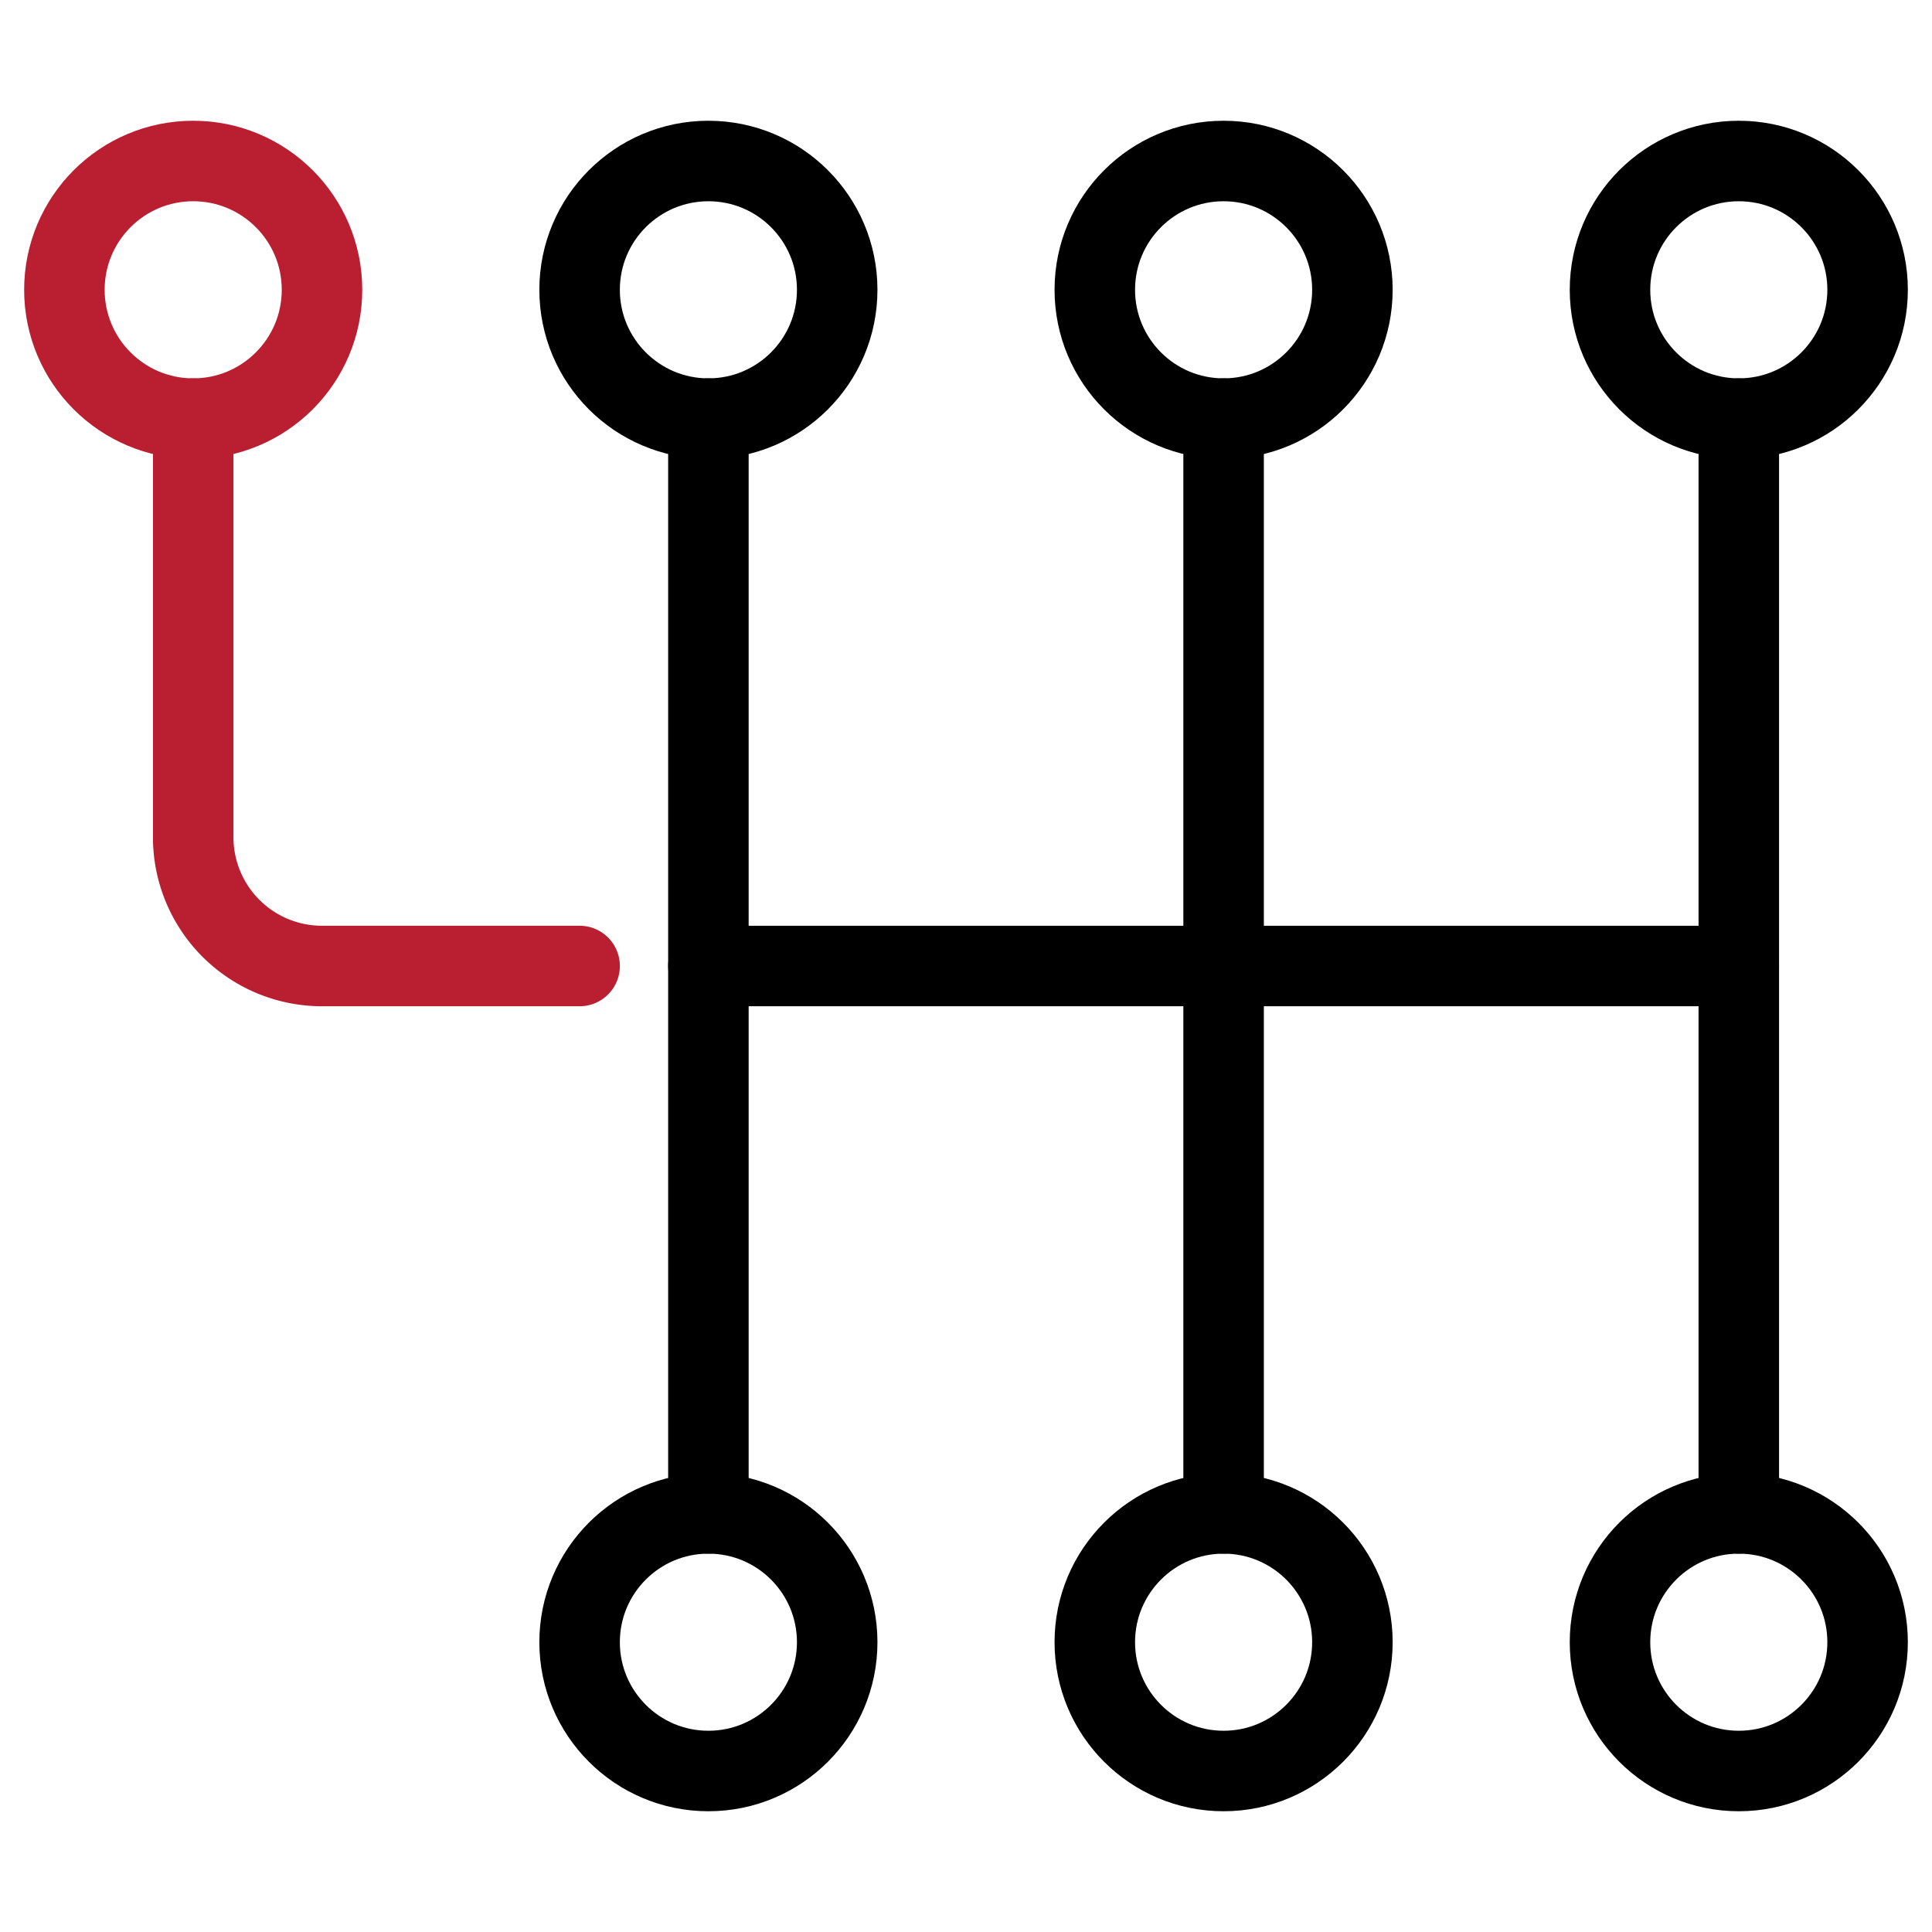 <svg xmlns="http://www.w3.org/2000/svg" xmlns:xlink="http://www.w3.org/1999/xlink" width="24" height="24" viewBox="0 0 24 24">
  <defs>
    <clipPath id="clip-path">
      <rect id="Rectangle_729" data-name="Rectangle 729" width="24" height="24" fill="none"/>
    </clipPath>
  </defs>
  <g id="icon-gearbox" clip-path="url(#clip-path)">
    <g id="Group_357" data-name="Group 357" transform="translate(0.8 2)">
      <circle id="Ellipse_81" data-name="Ellipse 81" cx="1.6" cy="1.6" r="1.6" fill="none" stroke="#ba1f31" stroke-linecap="round" stroke-linejoin="round" stroke-width="1"/>
      <path id="Path_716" data-name="Path 716" d="M6,13v5.2a1.6,1.6,0,0,0,1.6,1.6h3.2" transform="translate(-4.4 -9.8)" fill="none" stroke="#ba1f31" stroke-linecap="round" stroke-linejoin="round" stroke-width="1"/>
      <circle id="Ellipse_82" data-name="Ellipse 82" cx="1.6" cy="1.6" r="1.6" transform="translate(6.4)" fill="none" stroke="#000" stroke-linecap="round" stroke-linejoin="round" stroke-width="1"/>
      <circle id="Ellipse_83" data-name="Ellipse 83" cx="1.6" cy="1.6" r="1.6" transform="translate(12.8)" fill="none" stroke="#000" stroke-linecap="round" stroke-linejoin="round" stroke-width="1"/>
      <circle id="Ellipse_84" data-name="Ellipse 84" cx="1.6" cy="1.6" r="1.6" transform="translate(19.2)" fill="none" stroke="#000" stroke-linecap="round" stroke-linejoin="round" stroke-width="1"/>
      <circle id="Ellipse_85" data-name="Ellipse 85" cx="1.6" cy="1.6" r="1.6" transform="translate(6.4 16.8)" fill="none" stroke="#000" stroke-linecap="round" stroke-linejoin="round" stroke-width="1"/>
      <circle id="Ellipse_86" data-name="Ellipse 86" cx="1.6" cy="1.6" r="1.6" transform="translate(12.8 16.8)" fill="none" stroke="#000" stroke-linecap="round" stroke-linejoin="round" stroke-width="1"/>
      <circle id="Ellipse_87" data-name="Ellipse 87" cx="1.6" cy="1.6" r="1.6" transform="translate(19.2 16.8)" fill="none" stroke="#000" stroke-linecap="round" stroke-linejoin="round" stroke-width="1"/>
      <line id="Line_172" data-name="Line 172" y2="13.6" transform="translate(8 3.2)" fill="none" stroke="#000" stroke-linecap="round" stroke-linejoin="round" stroke-width="1"/>
      <line id="Line_173" data-name="Line 173" y2="13.6" transform="translate(14.4 3.2)" fill="none" stroke="#000" stroke-linecap="round" stroke-linejoin="round" stroke-width="1"/>
      <line id="Line_174" data-name="Line 174" y2="13.6" transform="translate(20.8 3.2)" fill="none" stroke="#000" stroke-linecap="round" stroke-linejoin="round" stroke-width="1"/>
      <line id="Line_175" data-name="Line 175" x1="12.8" transform="translate(8 10)" fill="none" stroke="#000" stroke-linecap="round" stroke-linejoin="round" stroke-width="1"/>
    </g>
  </g>
</svg>
